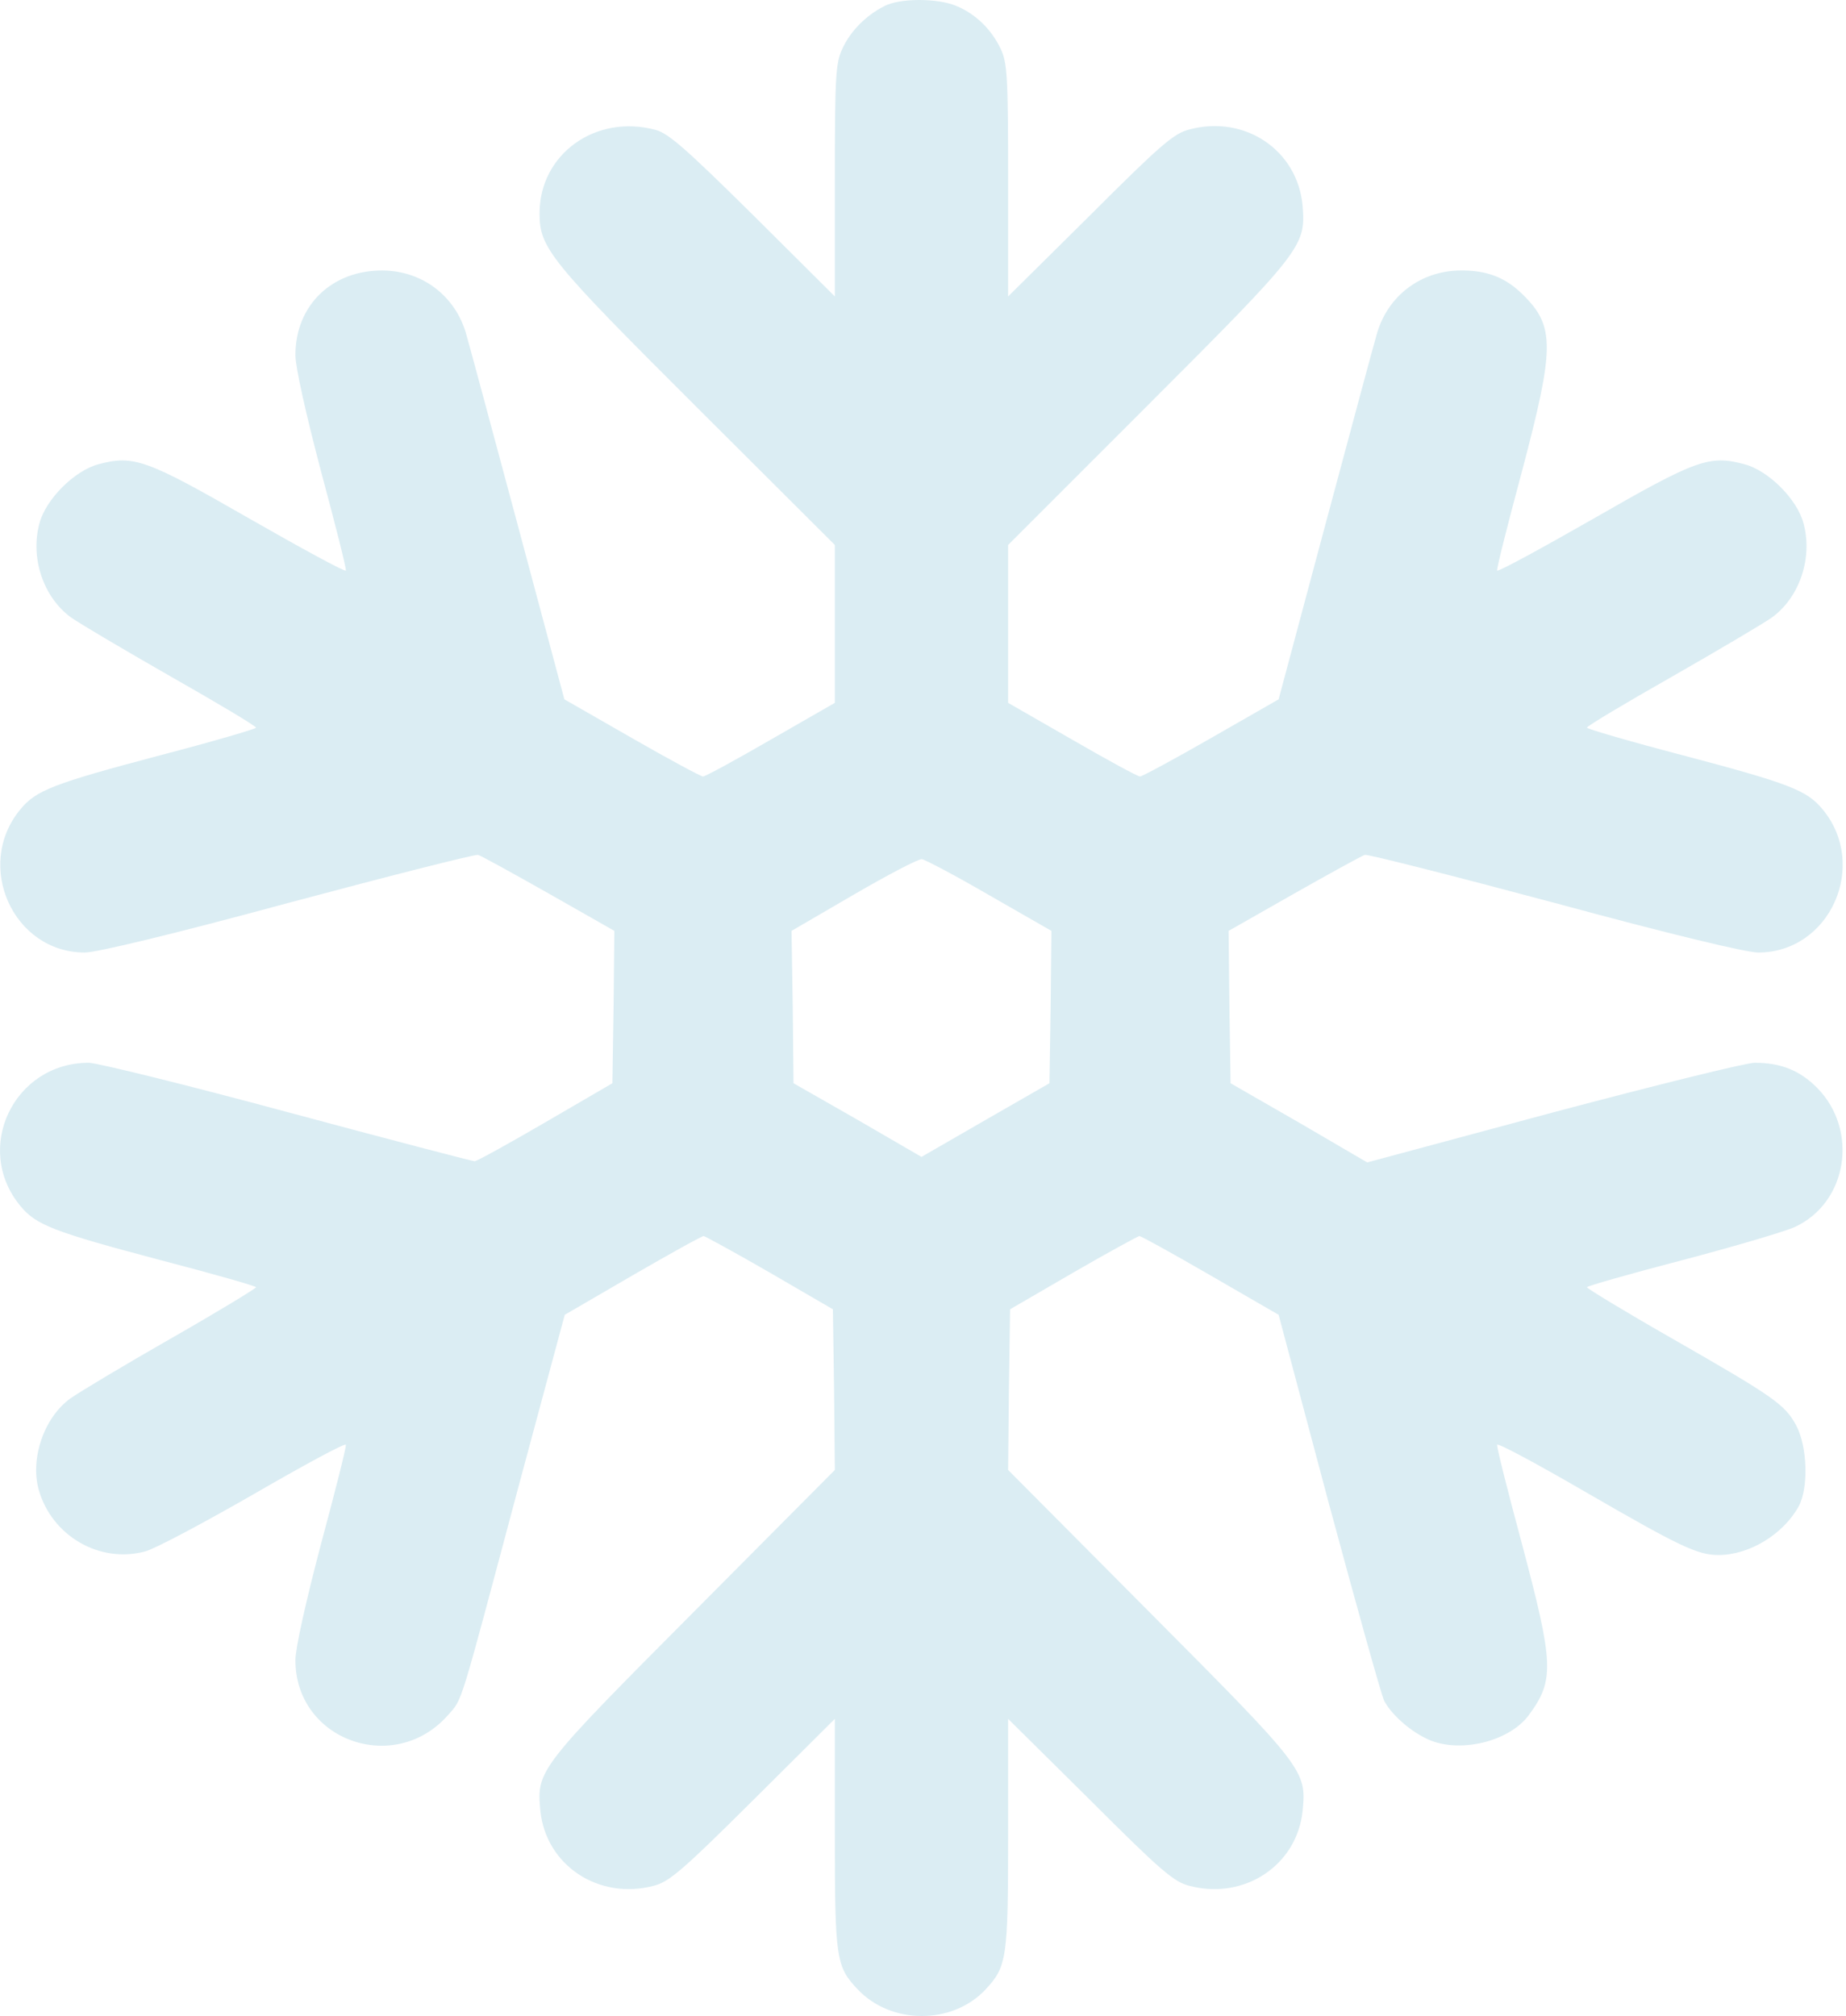 <svg width="76" height="83" viewBox="0 0 76 83" fill="none" xmlns="http://www.w3.org/2000/svg">
<path d="M36.398 0.257C35.636 0.646 35.004 1.295 34.679 2.008C34.404 2.592 34.371 3.127 34.371 7.439V12.205L31.016 8.865C28.26 6.142 27.53 5.494 26.995 5.348C24.531 4.683 22.213 6.336 22.213 8.784C22.213 10.211 22.635 10.73 28.681 16.76L34.371 22.434V25.676V28.934L31.745 30.442C30.286 31.285 29.038 31.966 28.941 31.966C28.86 31.966 27.53 31.253 26.007 30.377L23.235 28.789L21.322 21.64C20.268 17.717 19.311 14.15 19.182 13.713C18.728 12.172 17.382 11.151 15.761 11.135C13.67 11.119 12.162 12.562 12.162 14.62C12.162 15.107 12.584 17.003 13.216 19.402C13.8 21.575 14.27 23.423 14.238 23.488C14.205 23.552 12.422 22.58 10.266 21.348C6.035 18.916 5.5 18.722 4.057 19.111C3.068 19.37 1.885 20.553 1.625 21.542C1.236 22.969 1.787 24.59 2.922 25.417C3.263 25.66 5.127 26.762 7.056 27.865C8.969 28.951 10.541 29.891 10.541 29.956C10.541 30.005 8.774 30.523 6.602 31.091C2.193 32.258 1.479 32.533 0.831 33.328C-1.066 35.63 0.539 39.212 3.49 39.212C3.976 39.212 7.088 38.467 11.871 37.17C16.053 36.051 19.571 35.16 19.684 35.192C19.798 35.224 21.095 35.938 22.586 36.781L25.293 38.321L25.261 41.466L25.212 44.594L22.456 46.199C20.949 47.075 19.636 47.804 19.538 47.804C19.457 47.804 15.972 46.896 11.822 45.778C7.672 44.659 3.992 43.751 3.652 43.751C0.572 43.751 -1.114 47.269 0.831 49.636C1.479 50.43 2.193 50.706 6.602 51.873C8.774 52.44 10.541 52.943 10.541 52.992C10.541 53.04 8.969 53.997 7.04 55.099C5.111 56.201 3.246 57.32 2.906 57.563C1.82 58.341 1.236 60.027 1.593 61.324C2.128 63.221 4.089 64.372 5.97 63.869C6.359 63.772 8.369 62.702 10.428 61.519C12.503 60.319 14.205 59.395 14.238 59.476C14.27 59.541 13.8 61.389 13.216 63.561C12.584 65.96 12.162 67.857 12.162 68.343C12.162 71.65 16.248 73.109 18.452 70.597C19.052 69.916 18.89 70.402 21.322 61.292L23.251 54.126L26.039 52.505C27.579 51.614 28.892 50.884 28.973 50.884C29.038 50.9 30.27 51.565 31.697 52.392L34.29 53.899L34.339 57.206L34.371 60.513L28.552 66.366C22.181 72.769 22.084 72.882 22.246 74.536C22.473 76.789 24.645 78.232 26.914 77.632C27.547 77.47 28.082 77.016 31.016 74.098L34.371 70.759V75.492C34.371 80.647 34.42 80.955 35.312 81.896C36.69 83.355 39.202 83.355 40.564 81.912C41.456 80.955 41.504 80.647 41.504 75.492V70.759L44.876 74.098C47.794 77.016 48.329 77.47 48.961 77.632C51.231 78.232 53.403 76.789 53.63 74.536C53.792 72.882 53.695 72.769 47.324 66.366L41.504 60.513L41.537 57.206L41.585 53.899L44.179 52.392C45.606 51.565 46.838 50.9 46.903 50.884C46.983 50.884 48.297 51.614 49.837 52.505L52.641 54.126L54.7 61.859C55.851 66.122 56.872 69.786 56.986 70.013C57.261 70.548 57.991 71.213 58.688 71.553C59.968 72.218 62.108 71.731 62.935 70.613C64.005 69.17 63.973 68.505 62.66 63.561C62.076 61.389 61.606 59.541 61.638 59.476C61.671 59.395 63.324 60.286 65.334 61.454C69.144 63.658 69.89 64.015 70.749 64.015C72.029 64.015 73.424 63.156 74.056 62.005C74.461 61.243 74.412 59.573 73.959 58.698C73.488 57.822 73.083 57.531 68.836 55.099C66.907 53.997 65.334 53.04 65.334 52.992C65.334 52.943 67.101 52.44 69.274 51.873C71.43 51.306 73.505 50.69 73.894 50.511C76.066 49.506 76.536 46.523 74.802 44.773C74.088 44.059 73.31 43.751 72.24 43.751C71.883 43.751 68.155 44.675 63.94 45.794L56.289 47.853L53.484 46.215L50.663 44.594L50.615 41.466L50.582 38.321L53.29 36.781C54.781 35.938 56.078 35.224 56.191 35.192C56.305 35.16 59.823 36.051 64.005 37.17C68.787 38.467 71.9 39.212 72.386 39.212C75.337 39.212 76.941 35.63 75.045 33.328C74.396 32.533 73.683 32.258 69.274 31.091C67.101 30.523 65.334 30.005 65.334 29.956C65.334 29.891 66.907 28.951 68.82 27.865C70.749 26.762 72.613 25.66 72.954 25.417C74.088 24.59 74.639 22.969 74.25 21.542C73.991 20.553 72.808 19.37 71.819 19.111C70.376 18.722 69.841 18.916 65.61 21.348C63.454 22.58 61.671 23.552 61.638 23.488C61.606 23.423 62.076 21.575 62.66 19.402C64.005 14.312 64.021 13.437 62.708 12.14C61.995 11.427 61.217 11.119 60.114 11.135C58.493 11.151 57.148 12.172 56.694 13.713C56.564 14.15 55.608 17.717 54.554 21.64L52.641 28.789L49.869 30.377C48.345 31.253 47.016 31.966 46.935 31.966C46.838 31.966 45.589 31.285 44.13 30.442L41.504 28.934V25.676V22.434L47.259 16.679C53.598 10.341 53.76 10.13 53.63 8.493C53.435 6.191 51.263 4.715 48.961 5.331C48.329 5.494 47.794 5.947 44.876 8.865L41.504 12.205V7.439C41.504 3.127 41.472 2.592 41.196 2.008C40.823 1.214 40.159 0.565 39.364 0.241C38.586 -0.083 37.03 -0.083 36.398 0.257ZM40.742 36.862L43.287 38.321L43.255 41.449L43.206 44.594L40.58 46.102L37.938 47.626L35.312 46.102L32.669 44.594L32.637 41.449L32.588 38.321L35.15 36.829C36.544 36.019 37.808 35.354 37.954 35.37C38.084 35.386 39.348 36.051 40.742 36.862Z" fill="#DBEDF3"/>
</svg>
